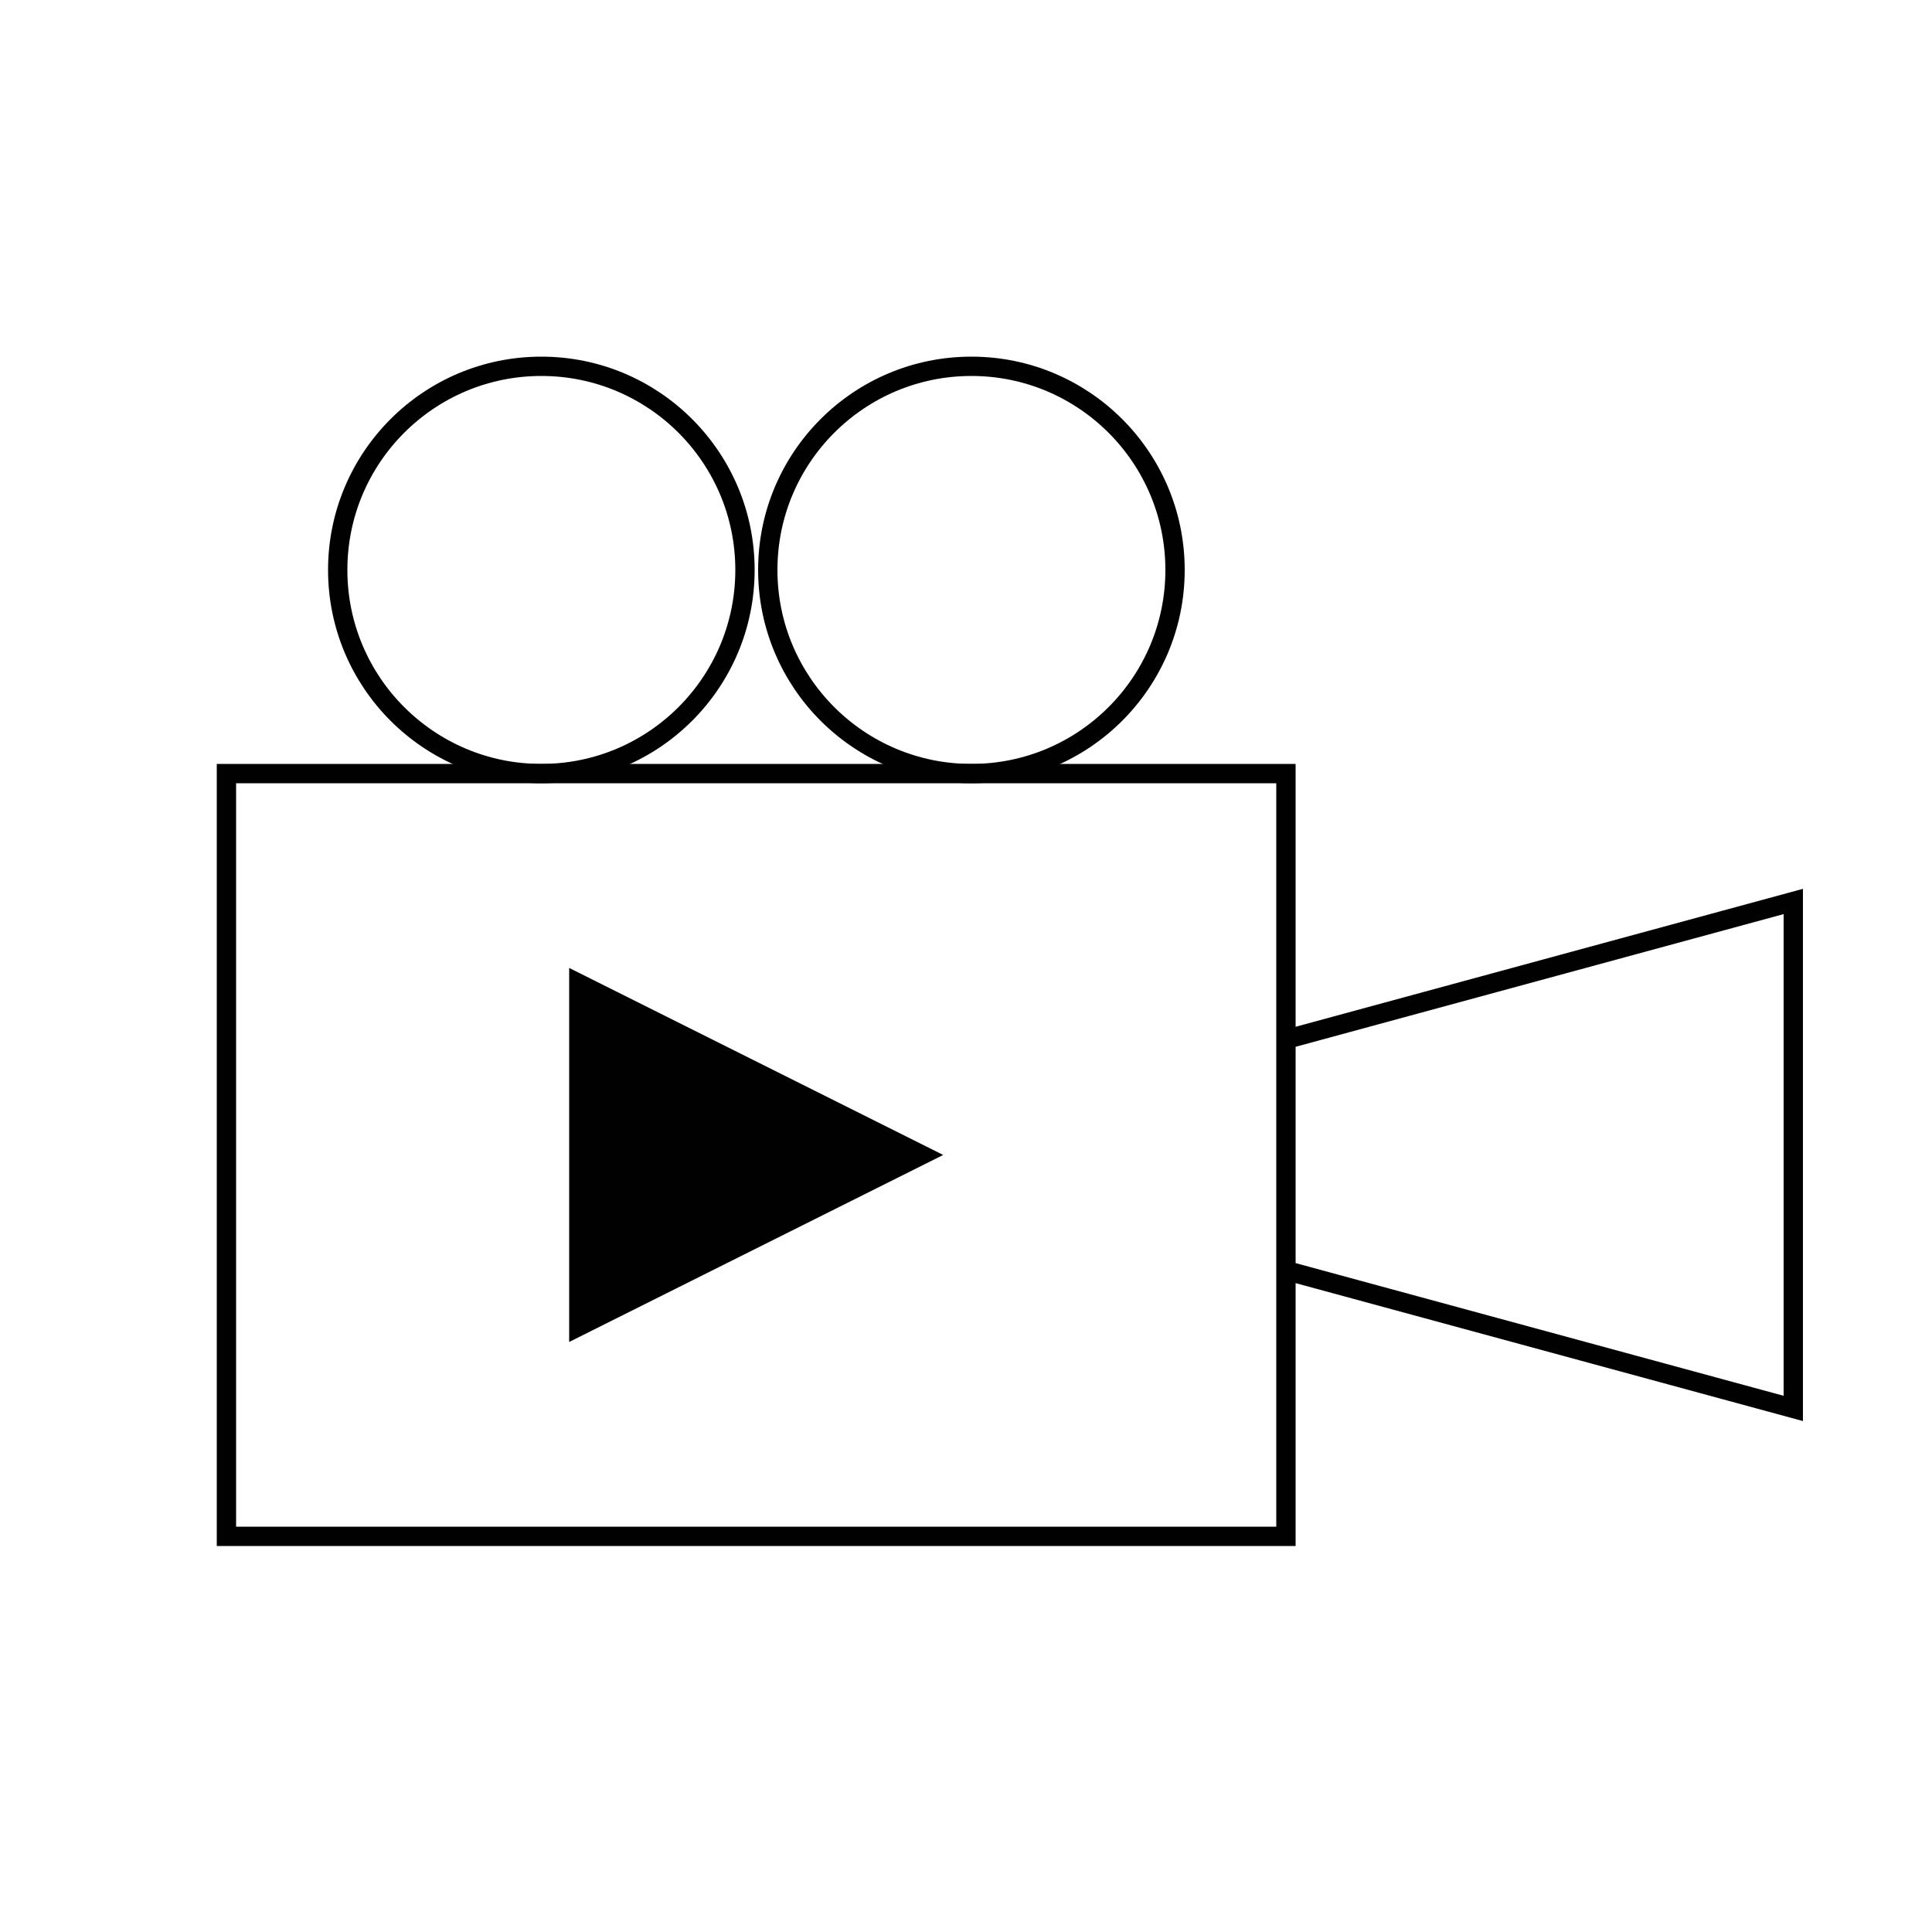 <svg id="Layer_1" xmlns="http://www.w3.org/2000/svg" viewBox="0 0 50 50"><style>.st0{fill:#010101}.st1{fill:none;stroke:#010101;stroke-width:.5;stroke-miterlimit:10}</style><path class="st0" d="M14.73 34.73v-9.68l9.68 4.84z"/><path class="st1" d="M5.86 20.02h27.42v19.74H5.86zM33.28 32.88l13.13 3.57V23.33L33.28 26.9z"/><circle class="st1" cx="25.14" cy="14.75" r="5.27"/><circle class="st1" cx="14.01" cy="14.75" r="5.27"/></svg>